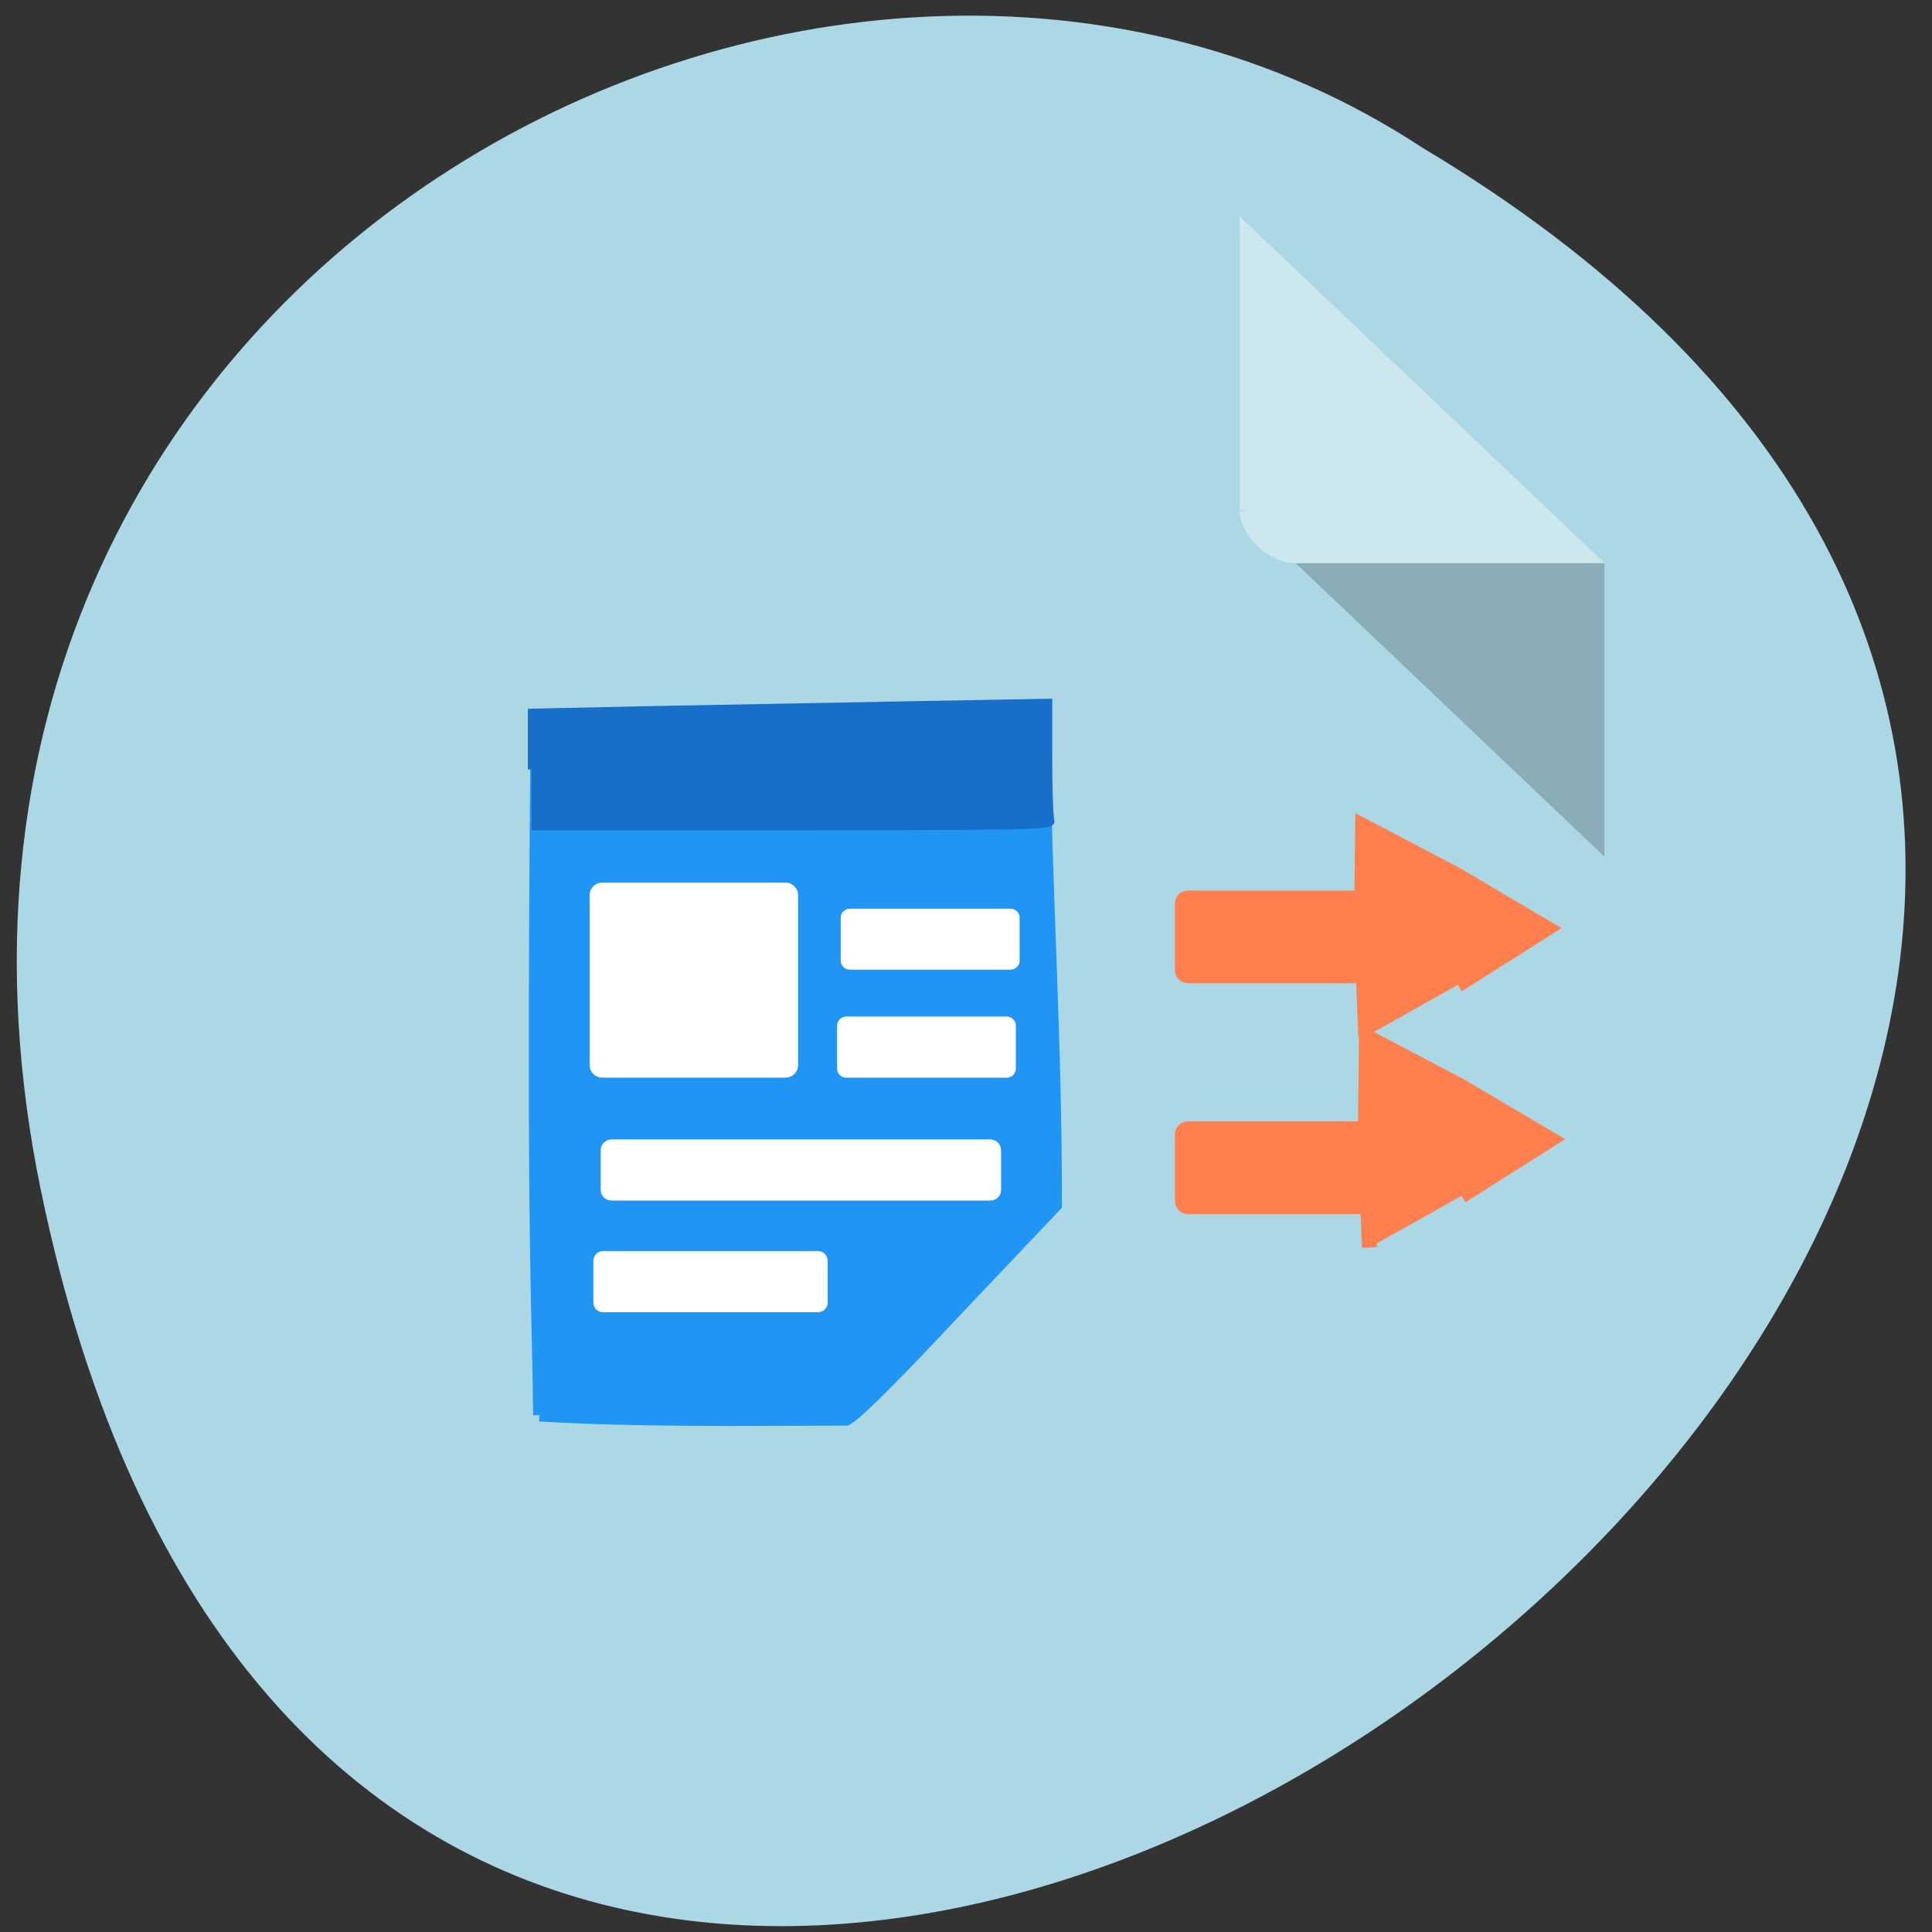 <svg xmlns="http://www.w3.org/2000/svg" viewBox="0 0 48 48"><rect x="0" y="0" width="48" height="48" fill="#333333" stroke="none"/><path d="m 1.012 29.555 c 9.164 44.48 72.2 -3.273 34.33 -25.883 c -14.711 -9.691 -39.04 3 -34.33 25.883" fill="#acd7e5"/><path d="m 30.797 12.668 l 0.043 0.039 l 0.109 -0.039 m 1.242 1.324 l 7.672 7.293 v -7.293" fill-opacity="0.196"/><path d="m 30.797 5.375 l 9.07 8.617 h -7.672 c -0.68 0 -1.395 -0.68 -1.395 -1.324 v -7.293" fill="#fff" fill-opacity="0.392"/><g transform="matrix(0.188 0 0 0.188 0 -149.32)"><path d="m 71.29 981.28 c -0.021 -7.75 -0.563 -18.15 -0.563 -45.15 c 0 -26.979 0.208 -39.958 0.229 -46.44 c 11.625 0.396 56.771 -1.25 66.896 -0.75 c 0.375 25.13 1.646 41.708 1.646 64.58 l -11.396 12.02 c -6.25 6.625 -14.08 15 -16.229 16.271 c -14.625 0.021 -27.08 0.229 -40.583 -0.542" fill="#2095f3" stroke="#2095f3" stroke-width="1.682"/><path d="m 70.25 895.94 v -7.542 l 15.479 -0.333 c 8.521 -0.167 23.896 -0.458 34.17 -0.646 l 18.667 -0.333 v 7.417 c 0 4.083 0.125 7.771 0.292 8.208 c 0.271 0.708 -2.938 0.771 -34.17 0.771 h -34.438" fill="#176fc9" stroke="#176fc9" stroke-width="0.98"/><g fill="#fff" stroke="#fff"><path d="m 79.58 911.82 h 24.21 c 0.417 0 0.75 0.333 0.75 0.729 v 22.479 c 0 0.396 -0.333 0.708 -0.75 0.708 h -24.21 c -0.396 0 -0.729 -0.313 -0.729 -0.708 v -22.479 c 0 -0.396 0.333 -0.729 0.729 -0.729" stroke-width="1.861"/><path d="m 112.33 914.82 h 21.19 c 0.417 0 0.75 0.313 0.75 0.708 v 5.688 c 0 0.396 -0.333 0.708 -0.75 0.708 h -21.19 c -0.417 0 -0.75 -0.313 -0.75 -0.708 v -5.688 c 0 -0.396 0.333 -0.708 0.75 -0.708" stroke-width="0.954"/><path d="m 80.83 945.53 h 50.04 c 0.396 0 0.729 0.333 0.729 0.729 v 5.25 c 0 0.396 -0.333 0.708 -0.729 0.708 h -50.04 c -0.417 0 -0.75 -0.313 -0.75 -0.708 v -5.25 c 0 -0.396 0.333 -0.729 0.75 -0.729" stroke-width="1.393"/><path d="m 111.83 929.07 h 21.21 c 0.396 0 0.729 0.333 0.729 0.729 v 5.688 c 0 0.396 -0.333 0.708 -0.729 0.708 h -21.21 c -0.396 0 -0.729 -0.313 -0.729 -0.708 v -5.688 c 0 -0.396 0.333 -0.729 0.729 -0.729" stroke-width="0.954"/><path d="m 79.69 960.13 h 28.396 c 0.417 0 0.75 0.333 0.75 0.729 v 5.542 c 0 0.396 -0.333 0.729 -0.75 0.729 h -28.396 c -0.396 0 -0.729 -0.333 -0.729 -0.729 v -5.542 c 0 -0.396 0.333 -0.729 0.729 -0.729" stroke-width="1.085"/></g></g><g fill="#ff7f4f" stroke="#ff7f4f" stroke-width="2"><path d="m 157 118.69 h 29.29 c 0.417 0 0.75 0.313 0.75 0.708 v 8.833 c 0 0.396 -0.333 0.708 -0.75 0.708 h -29.29 c -0.417 0 -0.729 -0.313 -0.729 -0.708 v -8.833 c 0 -0.396 0.313 -0.708 0.729 -0.708" transform="scale(0.188)"/><path d="m 157 943.44 h 29.29 c 0.417 0 0.75 0.333 0.75 0.729 v 8.813 c 0 0.396 -0.333 0.729 -0.75 0.729 h -29.29 c -0.417 0 -0.729 -0.333 -0.729 -0.729 v -8.813 c 0 -0.396 0.313 -0.729 0.729 -0.729" transform="matrix(0.188 0 0 0.188 0 -149.32)"/><path d="m 45.768 94.21 l -9.482 -10.231 l -8.927 -10.705 l 13.615 -3.084 l 13.738 -2.394 l -4.12 13.33" transform="matrix(0.143 0.122 -0.122 0.143 38.884 6.695)"/><path d="m 45.762 94.22 l -9.466 -10.244 l -8.927 -10.705 l 13.599 -3.07 l 13.738 -2.394 l -4.12 13.33" transform="matrix(0.143 0.122 -0.122 0.143 38.976 11.937)"/></g></svg>